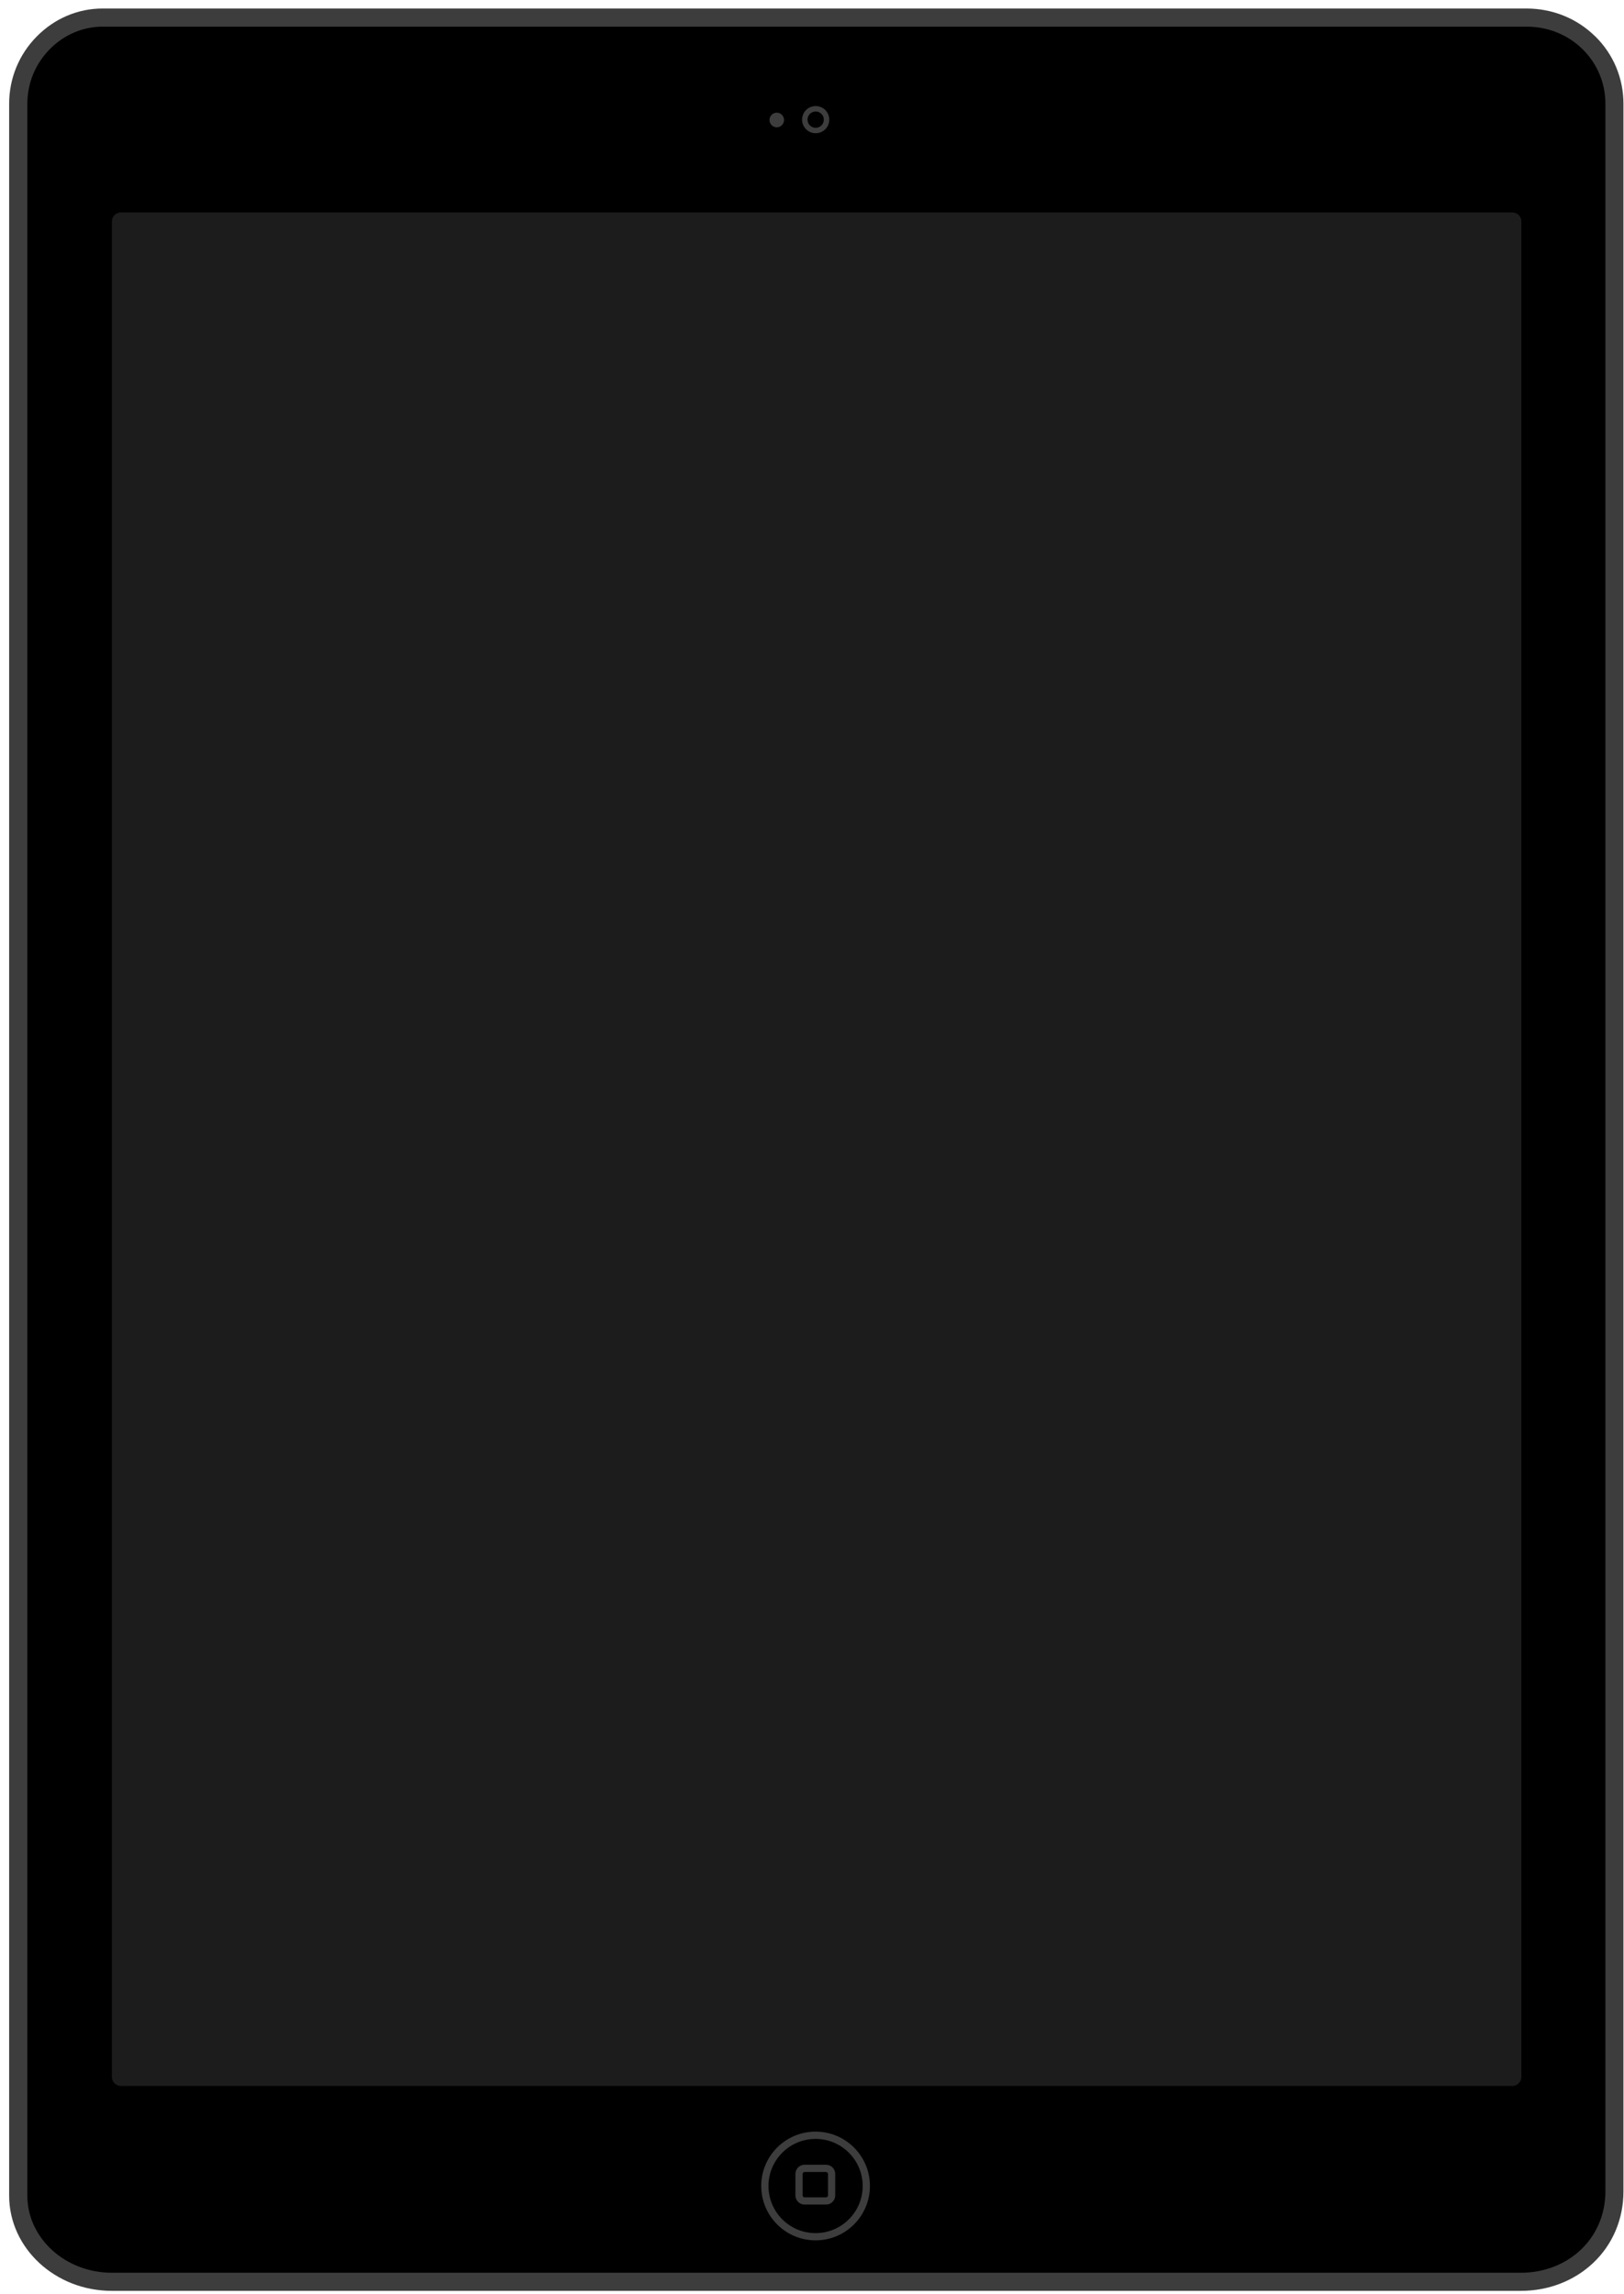 <svg width="177" height="250" viewBox="0 0 177 250" xmlns="http://www.w3.org/2000/svg"><g fill="none" fill-rule="evenodd" transform="translate(1 1)"><path d="m172.86 2.965c-1.985-1.958-4.649-3.037-7.502-3.037h-155.17c-2.694 0-5.244 1.081-7.181 3.045-1.943 1.97-3.01 4.576-3.01 7.338v227.96c0 5.725 5.02 10.382 11.189 10.382h153.58c2.985 0 5.772-1.074 7.849-3.02 2.145-2.01 3.326-4.794 3.326-7.829v-227.49c0-2.785-1.09-5.393-3.068-7.345" fill="#3d3d3d"/><path d="m165.37 1.903h-155.17c-2.161 0-4.212.873-5.775 2.457-1.577 1.598-2.445 3.712-2.445 5.951v227.96c0 4.636 4.133 8.408 9.214 8.408h153.58c2.481 0 4.788-.883 6.498-2.488 1.743-1.636 2.702-3.905 2.702-6.389v-227.49c0-2.252-.881-4.362-2.48-5.94-1.613-1.592-3.785-2.468-6.116-2.468" fill="#000"/><path d="m163.83 22.15h-151.65c-.545 0-.987.442-.987.987v202.2c0 .545.442.987.987.987h151.65c.545 0 .987-.442.987-.987v-202.2c0-.545-.442-.987-.987-.987" fill="#1c1c1c"/><g fill="#3d3d3d"><path d="m87.9 13.52c.818 0 1.481-.663 1.481-1.481 0-.818-.663-1.481-1.481-1.481-.818 0-1.481.663-1.481 1.481 0 .818.663 1.481 1.481 1.481m0-2.37c.49 0 .889.398.889.889 0 .49-.398.889-.889.889-.49 0-.889-.399-.889-.889 0-.49.399-.889.889-.889"/><path d="m83.66 12.874c.438 0 .793-.357.793-.797 0-.44-.355-.797-.793-.797-.438 0-.793.357-.793.797 0 .44.355.797.793.797"/><path d="m87.89 231.3c-3.272 0-5.924 2.652-5.924 5.924 0 .047.002.094.004.142.076 3.206 2.696 5.782 5.92 5.782 3.272 0 5.924-2.652 5.924-5.924 0-3.272-2.652-5.924-5.924-5.924m0 11.06c-1.349 0-2.624-.52-3.588-1.463-.963-.942-1.511-2.202-1.542-3.548l-.002-.054c-.001-.023-.002-.046-.002-.069 0-2.831 2.303-5.134 5.134-5.134 2.831 0 5.134 2.303 5.134 5.134 0 2.831-2.303 5.134-5.134 5.134"/><path d="m89.03 234.91h-2.339c-.553 0-1 .449-1 1v2.339c0 .554.449 1 1 1h2.339c.554 0 1-.449 1-1v-2.339c0-.553-.449-1-1-1m.213 3.341c0 .117-.095.213-.213.213h-2.339c-.117 0-.212-.095-.212-.213v-2.339c0-.117.095-.212.212-.212h2.339c.117 0 .213.095.213.212v2.339"/></g></g></svg>